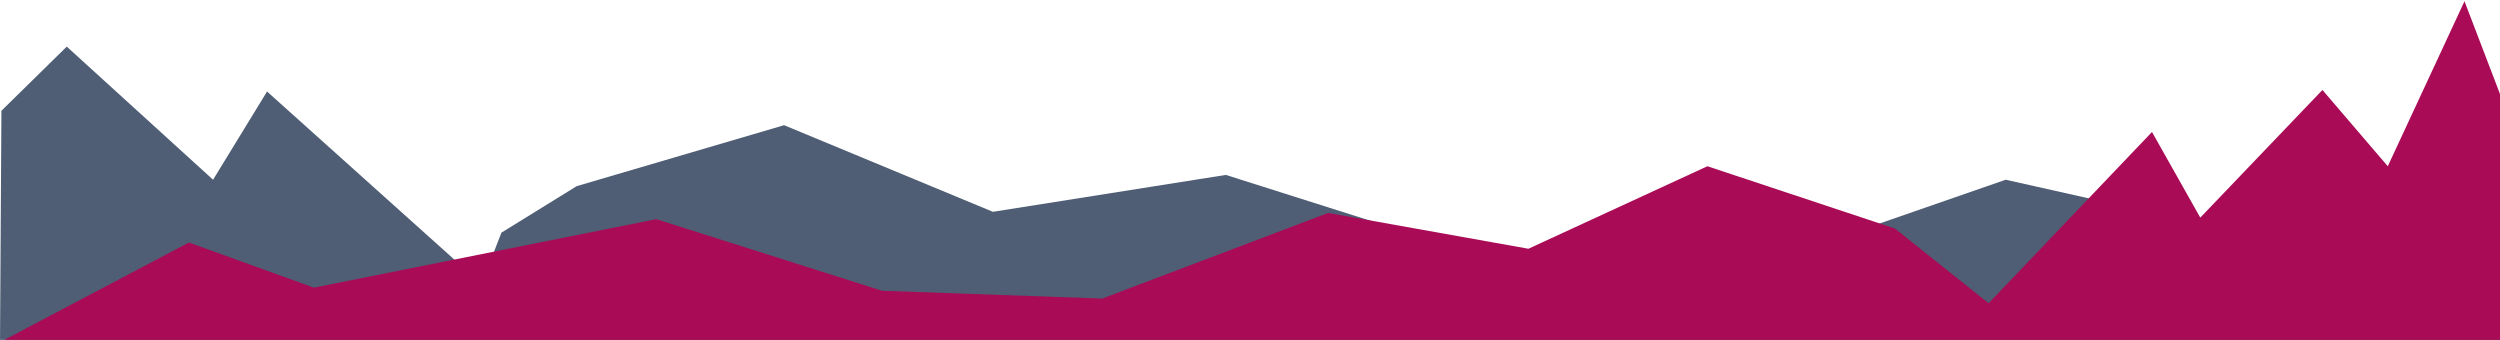 <?xml version="1.0" encoding="UTF-8" standalone="no"?>
<!-- Created with Inkscape (http://www.inkscape.org/) -->

<svg
   xmlns:dc="http://purl.org/dc/elements/1.1/"
   xmlns:cc="http://creativecommons.org/ns#"
   xmlns:rdf="http://www.w3.org/1999/02/22-rdf-syntax-ns#"
   xmlns:svg="http://www.w3.org/2000/svg"
   xmlns="http://www.w3.org/2000/svg"
   xmlns:sodipodi="http://sodipodi.sourceforge.net/DTD/sodipodi-0.dtd"
   xmlns:inkscape="http://www.inkscape.org/namespaces/inkscape"
   version="1.1"
   id="svg3713"
   width="1920"
   height="261"
   viewBox="0 0 1920 261"
   sodipodi:docname="footer.svg"
   inkscape:version="0.92.4 (5da689c313, 2019-01-14)">
  <defs
     id="defs3717" />
  <sodipodi:namedview
     pagecolor="#ffffff"
     bordercolor="#666666"
     borderopacity="1"
     objecttolerance="10"
     gridtolerance="10"
     guidetolerance="10"
     inkscape:pageopacity="0"
     inkscape:pageshadow="2"
     inkscape:window-width="1920"
     inkscape:window-height="1001"
     id="namedview3715"
     showgrid="false"
     inkscape:zoom="0.91666667"
     inkscape:cx="568.52182"
     inkscape:cy="243.95455"
     inkscape:window-x="-9"
     inkscape:window-y="-9"
     inkscape:window-maximized="1"
     inkscape:current-layer="svg3713" />
  <g
     id="g4546">
    <path
       inkscape:connector-curvature="0"
       id="path3723"
       d="M 1.091,85.064 51.273,35.793 163.636,138.031 205.091,70.283 369.818,218.097 385.091,178.68 442.909,142.958 602.182,96.15 762.545,162.666 941.455,134.335 1260,235.342 l 280.364,-97.311 302.182,67.748 82.909,18.477 -4.364,38.185 L 256.364,263.673 0,263.182 Z"
       style="fill:#4f5e74;fill-opacity:1;stroke:#000000;stroke-width:1.063;stroke-linecap:butt;stroke-linejoin:miter;stroke-opacity:1;stroke-miterlimit:4;stroke-dasharray:0,11.689;stroke-dashoffset:0" />
    <path
       inkscape:connector-curvature="0"
       id="path4538"
       d="m 0,262.763 145.091,-76.512 96,34.67 L 504,168.319 677.455,223.312 846.545,229.289 1020,163.537 l 153.818,27.497 137.455,-63.362 144,47.82 72,57.384 125.454,-131.505 37.091,65.753 93.818,-98.031 50.182,58.58 58.909,-126.723 42.545,111.182 -2.182,155.415 z"
       style="fill:#a90b56;fill-opacity:1;stroke:#000000;stroke-width:1.047;stroke-linecap:butt;stroke-linejoin:miter;stroke-opacity:1;stroke-miterlimit:4;stroke-dasharray:0,11.517;stroke-dashoffset:0" />
  </g>
</svg>
